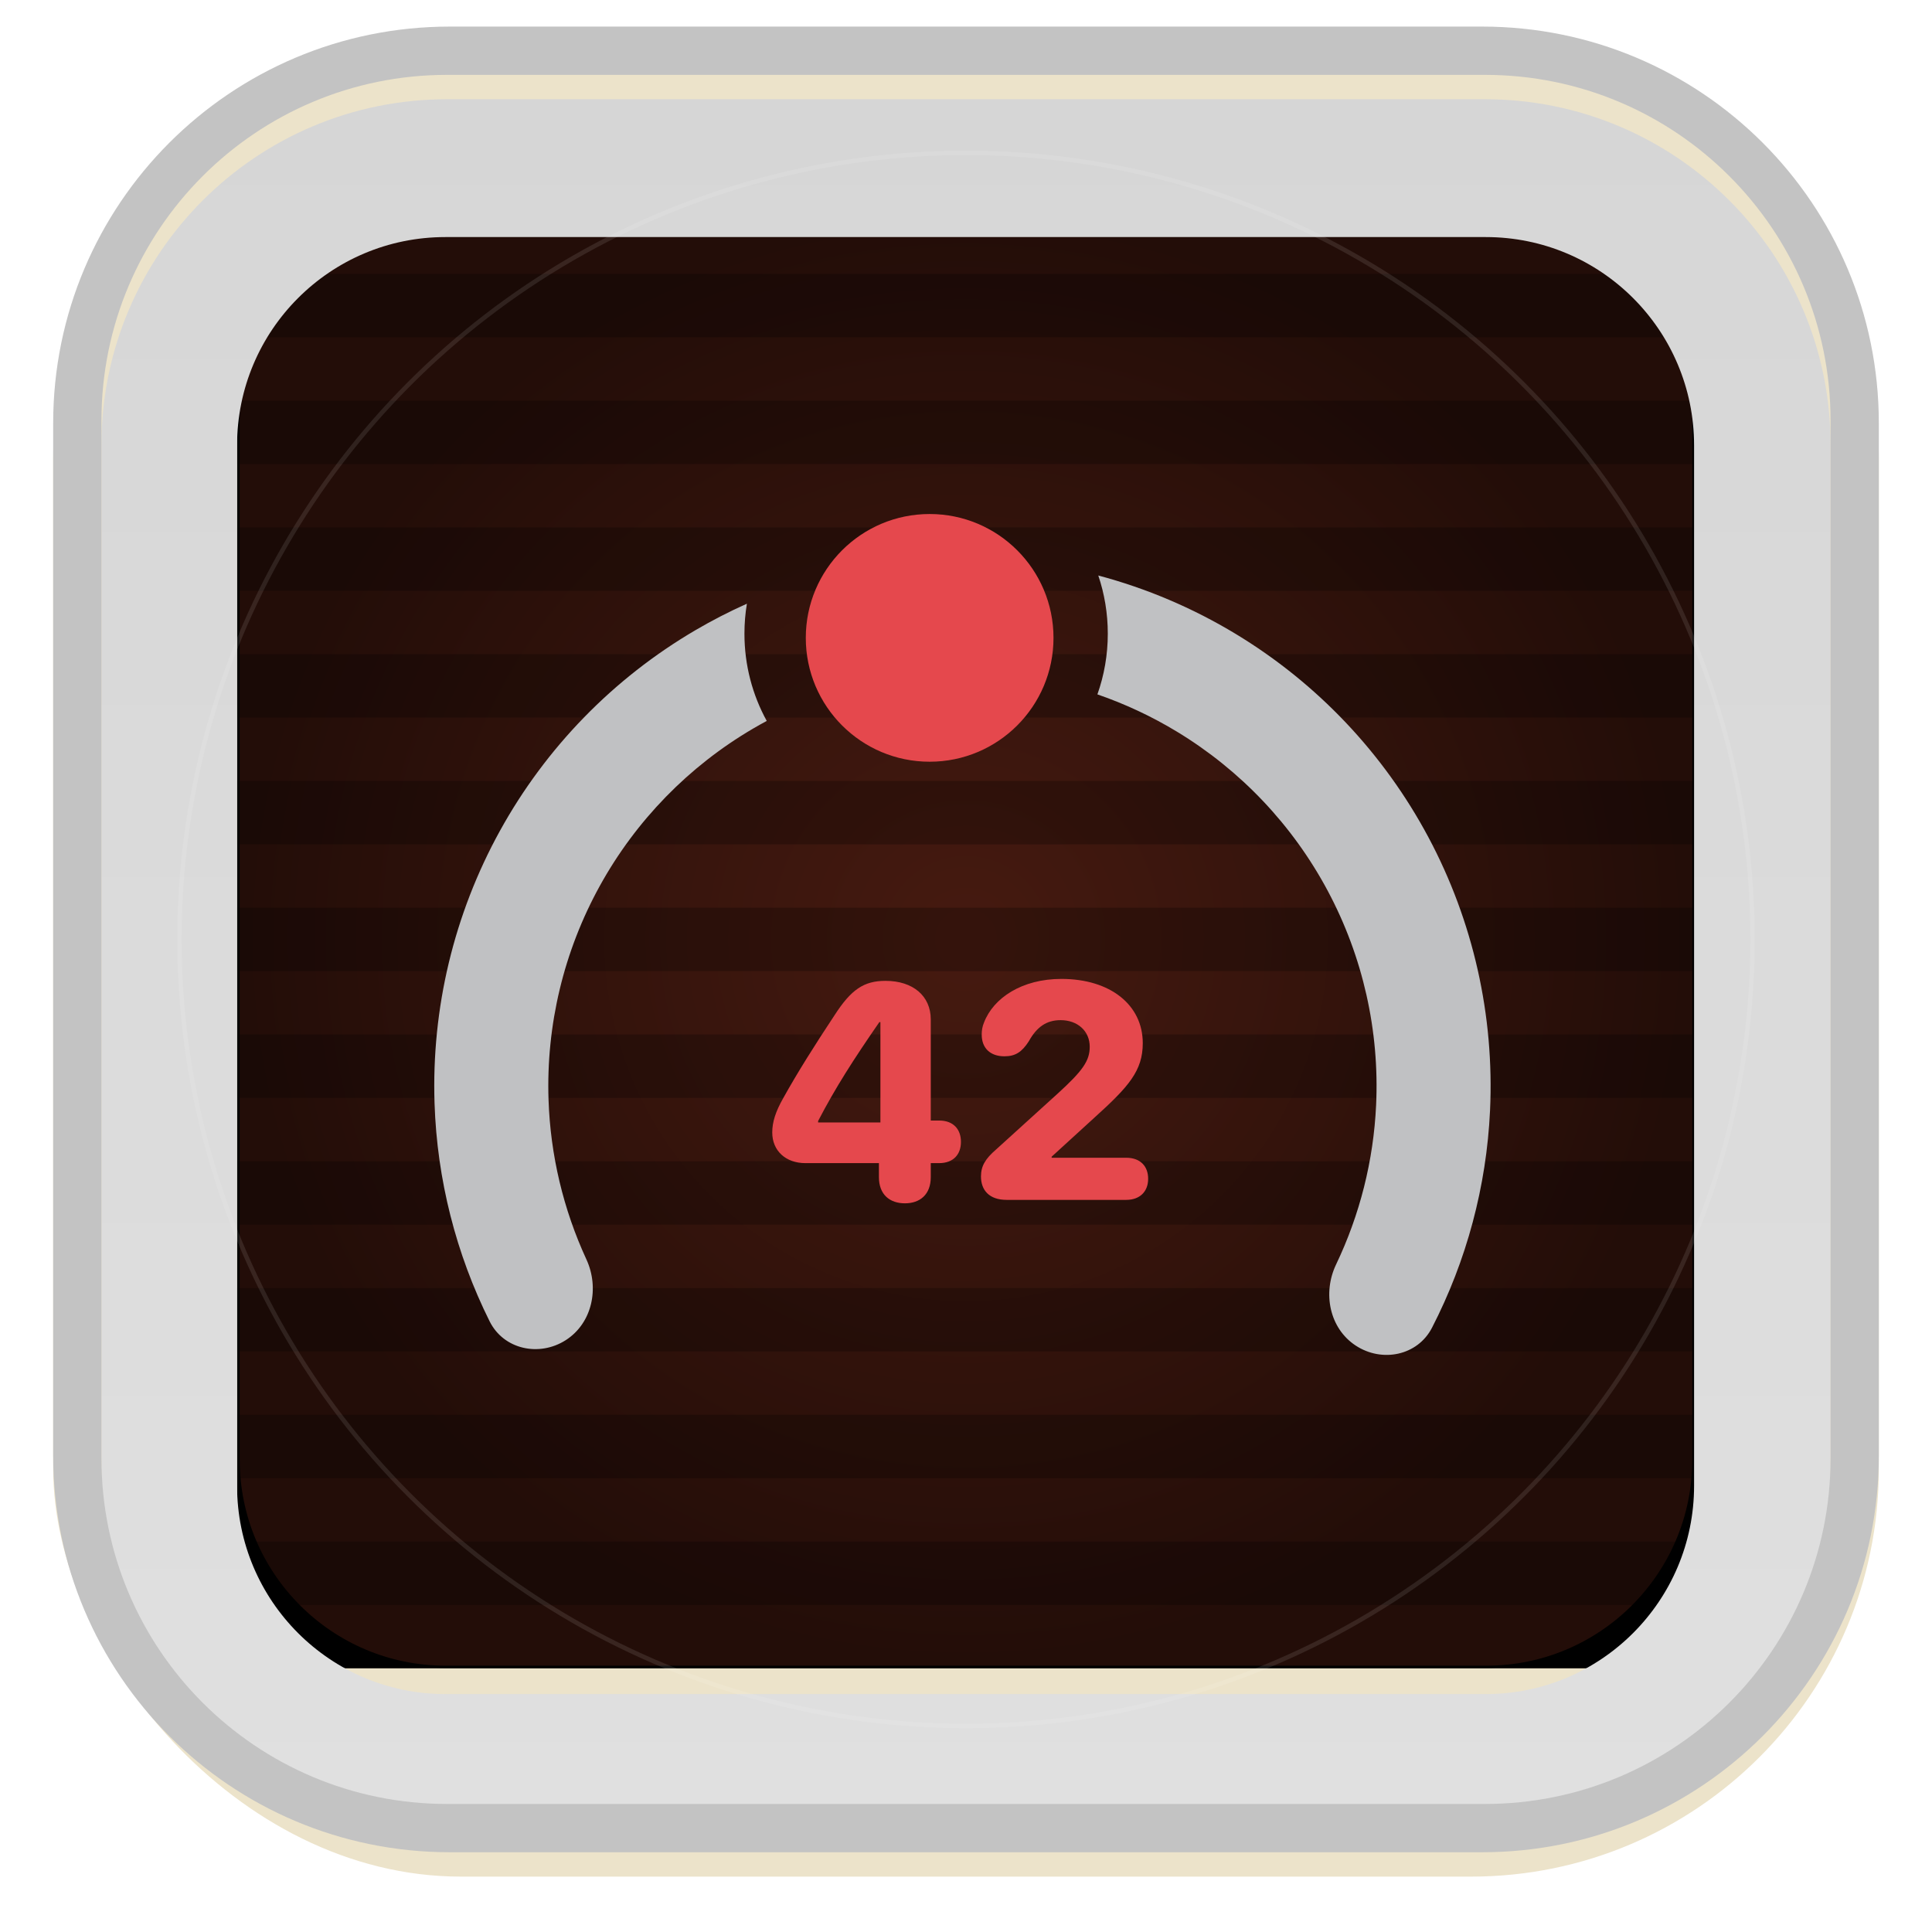 <svg width="218" height="218" viewBox="0 0 218 218" fill="none" xmlns="http://www.w3.org/2000/svg">
<g filter="url(#filter0_d_1636_55)">
<rect x="6" y="3" width="206" height="206" rx="46" fill="#ECE3CA"/>
</g>
<g clip-path="url(#clip0_1636_55)">
<path d="M167.606 8.25H50.5C28.961 8.25 11.5 25.711 11.5 47.25V164.356C11.5 185.895 28.961 203.356 50.5 203.356H167.606C189.145 203.356 206.606 185.895 206.606 164.356V47.25C206.606 25.711 189.145 8.25 167.606 8.25Z" fill="black"/>
<path d="M50.298 23.923H167.702C180.611 23.923 191.077 34.388 191.077 47.298V164.702C191.077 177.611 180.611 188.077 167.702 188.077H50.298C37.388 188.077 26.923 177.611 26.923 164.702V47.298C26.923 34.388 37.388 23.923 50.298 23.923Z" fill="url(#paint0_radial_1636_55)" stroke="black" stroke-width="0.25"/>
<path d="M191.25 30.902H26.75V38.054H191.25V30.902Z" fill="black" fill-opacity="0.25"/>
<path d="M191.25 45.206H26.75V52.359H191.25V45.206Z" fill="black" fill-opacity="0.25"/>
<path d="M191.25 59.511H26.75V66.663H191.25V59.511Z" fill="black" fill-opacity="0.25"/>
<path d="M191.25 73.815H26.75V80.968H191.25V73.815Z" fill="black" fill-opacity="0.25"/>
<path d="M191.25 88.12H26.75V95.272H191.25V88.12Z" fill="black" fill-opacity="0.25"/>
<path d="M191.25 102.424H26.75V109.576H191.25V102.424Z" fill="black" fill-opacity="0.25"/>
<path d="M191.25 116.728H26.75V123.88H191.25V116.728Z" fill="black" fill-opacity="0.25"/>
<path d="M191.25 131.033H26.75V138.185H191.25V131.033Z" fill="black" fill-opacity="0.25"/>
<path d="M191.25 145.337H26.75V152.489H191.25V145.337Z" fill="black" fill-opacity="0.25"/>
<path d="M191.25 159.641H26.75V166.794H191.25V159.641Z" fill="black" fill-opacity="0.25"/>
<path d="M191.25 173.945H26.75V181.098H191.25V173.945Z" fill="black" fill-opacity="0.25"/>
<path fill-rule="evenodd" clip-rule="evenodd" d="M123.827 78.352C124.587 76.21 125 73.903 125 71.5C125 69.205 124.623 66.998 123.927 64.938C129.355 66.382 134.577 68.594 139.427 71.526C148.61 77.077 156.124 85.004 161.176 94.47C166.228 103.937 168.631 114.592 168.13 125.311C167.73 133.88 165.486 142.236 161.581 149.818C159.953 152.977 155.928 153.781 152.962 151.823C149.997 149.865 149.225 145.887 150.758 142.681C153.439 137.072 154.983 130.964 155.275 124.71C155.668 116.306 153.784 107.952 149.823 100.529C145.862 93.107 139.97 86.891 132.77 82.539C129.933 80.824 126.934 79.424 123.827 78.352ZM86.516 81.347C85.996 81.626 85.481 81.915 84.971 82.214C77.712 86.468 71.737 92.603 67.675 99.97C63.613 107.338 61.616 115.666 61.894 124.075C62.101 130.332 63.562 136.461 66.167 142.106C67.656 145.333 66.83 149.299 63.839 151.217C60.847 153.134 56.832 152.276 55.248 149.095C51.446 141.46 49.316 133.075 49.033 124.501C48.678 113.776 51.225 103.155 56.405 93.758C61.585 84.361 69.207 76.537 78.464 71.111C80.351 70.005 82.292 69.007 84.277 68.12C84.095 69.22 84 70.349 84 71.5C84 75.069 84.912 78.425 86.516 81.347Z" fill="#C0C1C3"/>
<circle cx="104.898" cy="71.975" r="13.975" fill="#E5484D"/>
<path d="M102.108 135.778C100.405 135.778 99.175 134.8 99.175 132.827V131.243H90.88C88.655 131.243 87.138 129.844 87.138 127.787C87.138 126.607 87.509 125.444 88.368 123.926C89.987 121.01 91.926 117.942 94.168 114.553C96.039 111.654 97.472 110.676 99.916 110.676C103.018 110.676 105.024 112.379 105.024 115.025V126.438H105.968C107.604 126.438 108.43 127.45 108.43 128.849C108.43 130.248 107.587 131.243 105.968 131.243H105.024V132.827C105.024 134.8 103.794 135.778 102.108 135.778ZM99.343 126.657V115.329H99.225C96.292 119.577 94.286 122.696 92.313 126.489V126.657H99.343ZM113.588 135.39C111.599 135.39 110.689 134.277 110.689 132.743C110.689 131.58 111.178 130.754 112.391 129.709L119.337 123.404C122.186 120.808 122.961 119.695 122.961 118.11C122.961 116.357 121.613 115.11 119.674 115.11C118.073 115.11 116.977 115.885 116.083 117.503C115.308 118.7 114.583 119.189 113.335 119.189C111.734 119.189 110.773 118.262 110.773 116.745C110.773 116.273 110.84 115.834 111.026 115.396C112.088 112.598 115.325 110.457 119.758 110.457C125.305 110.457 128.946 113.407 128.946 117.706C128.946 120.824 127.361 122.611 123.501 126.101L118.663 130.518V130.636H127.075C128.643 130.636 129.553 131.563 129.553 133.013C129.553 134.429 128.643 135.39 127.075 135.39H113.588Z" fill="#E5484D"/>
</g>
<g filter="url(#filter1_d_1636_55)">
<path fill-rule="evenodd" clip-rule="evenodd" d="M50.447 8.447H167.553C189.092 8.447 206.553 25.908 206.553 47.447V164.553C206.553 186.092 189.092 203.553 167.553 203.553H50.447C28.908 203.553 11.447 186.092 11.447 164.553V47.447C11.447 25.908 28.908 8.447 50.447 8.447ZM50.25 24H167.654C180.632 24 191.154 34.521 191.154 47.5V164.904C191.154 177.882 180.632 188.404 167.654 188.404H50.25C37.271 188.404 26.75 177.882 26.75 164.904V47.5C26.75 34.521 37.271 24 50.25 24Z" fill="url(#paint1_linear_1636_55)"/>
</g>
<path fill-rule="evenodd" clip-rule="evenodd" d="M50.75 3H167.25C191.965 3 212 23.035 212 47.75V164.25C212 188.965 191.965 209 167.25 209H50.75C26.035 209 6 188.965 6 164.25V47.75C6 23.035 26.035 3 50.75 3ZM50.447 8.447H167.553C189.092 8.447 206.553 25.908 206.553 47.447V164.553C206.553 186.092 189.092 203.553 167.553 203.553H50.447C28.908 203.553 11.447 186.092 11.447 164.553V47.447C11.447 25.908 28.908 8.447 50.447 8.447Z" fill="#C3C3C3"/>
<circle opacity="0.1" cx="109" cy="106" r="88.75" stroke="white" stroke-width="0.5"/>
<defs>
<filter id="filter0_d_1636_55" x="0.5" y="0.25" width="217" height="217" filterUnits="userSpaceOnUse" color-interpolation-filters="sRGB">
<feFlood flood-opacity="0" result="BackgroundImageFix"/>
<feColorMatrix in="SourceAlpha" type="matrix" values="0 0 0 0 0 0 0 0 0 0 0 0 0 0 0 0 0 0 127 0" result="hardAlpha"/>
<feOffset dy="2.75"/>
<feGaussianBlur stdDeviation="2.75"/>
<feComposite in2="hardAlpha" operator="out"/>
<feColorMatrix type="matrix" values="0 0 0 0 0 0 0 0 0 0 0 0 0 0 0 0 0 0 0.28 0"/>
<feBlend mode="normal" in2="BackgroundImageFix" result="effect1_dropShadow_1636_55"/>
<feBlend mode="normal" in="SourceGraphic" in2="effect1_dropShadow_1636_55" result="shape"/>
</filter>
<filter id="filter1_d_1636_55" x="5.947" y="5.697" width="206.106" height="206.106" filterUnits="userSpaceOnUse" color-interpolation-filters="sRGB">
<feFlood flood-opacity="0" result="BackgroundImageFix"/>
<feColorMatrix in="SourceAlpha" type="matrix" values="0 0 0 0 0 0 0 0 0 0 0 0 0 0 0 0 0 0 127 0" result="hardAlpha"/>
<feOffset dy="2.75"/>
<feGaussianBlur stdDeviation="2.75"/>
<feComposite in2="hardAlpha" operator="out"/>
<feColorMatrix type="matrix" values="0 0 0 0 0 0 0 0 0 0 0 0 0 0 0 0 0 0 0.28 0"/>
<feBlend mode="normal" in2="BackgroundImageFix" result="effect1_dropShadow_1636_55"/>
<feBlend mode="normal" in="SourceGraphic" in2="effect1_dropShadow_1636_55" result="shape"/>
</filter>
<radialGradient id="paint0_radial_1636_55" cx="0" cy="0" r="1" gradientUnits="userSpaceOnUse" gradientTransform="translate(109 106) rotate(90) scale(82.202)">
<stop stop-color="#461A10"/>
<stop offset="1" stop-color="#461A10" stop-opacity="0.5"/>
</radialGradient>
<linearGradient id="paint1_linear_1636_55" x1="109" y1="8.447" x2="109" y2="203.553" gradientUnits="userSpaceOnUse">
<stop stop-color="#D6D6D6"/>
<stop offset="1" stop-color="#E0E0E0"/>
</linearGradient>
<clipPath id="clip0_1636_55">
<rect width="164.5" height="164.5" fill="white" transform="translate(26.75 23.75)"/>
</clipPath>
</defs>
</svg>
